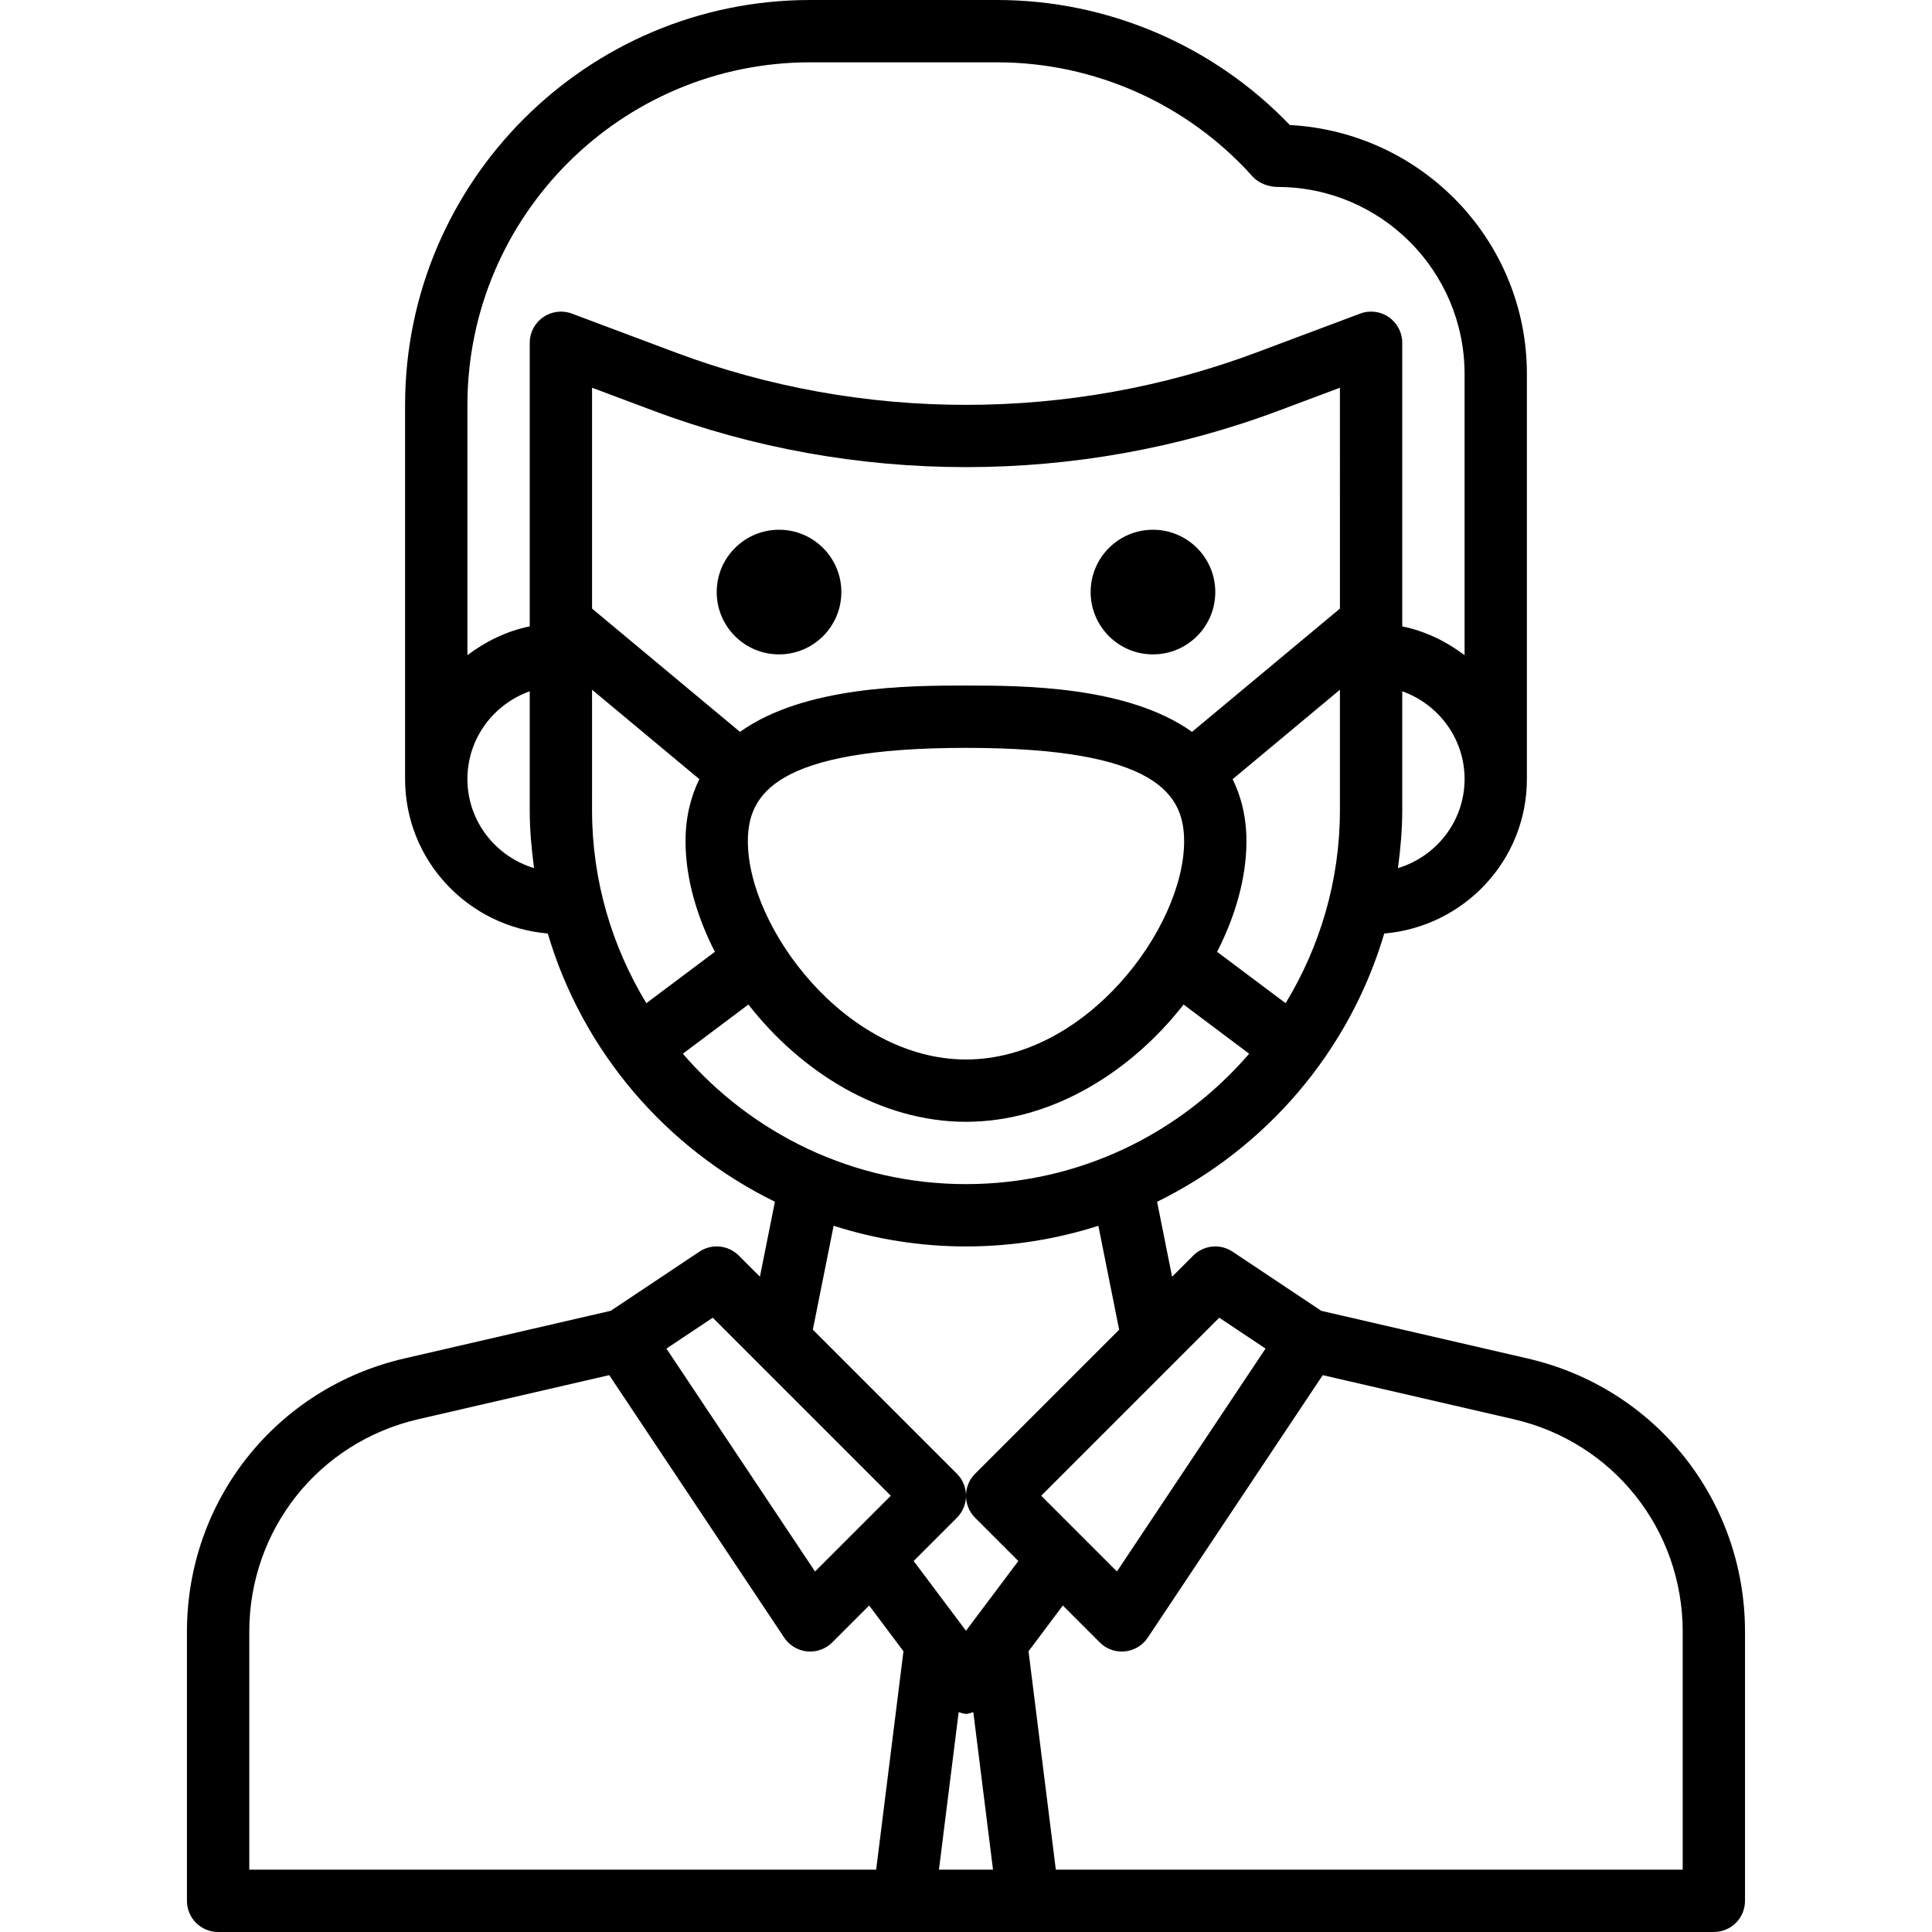 <svg height="496pt" viewBox="-48 0 496 496" width="496pt" xmlns="http://www.w3.org/2000/svg"><path d="m168 152c0 8.836-7.164 16-16 16s-16-7.164-16-16 7.164-16 16-16 16 7.164 16 16zm0 0"/><path d="m264 152c0 8.836-7.164 16-16 16s-16-7.164-16-16 7.164-16 16-16 16 7.164 16 16zm0 0"/><path d="m344.191 348.762-52.977-12.234-22.773-15.184c-3.176-2.129-7.395-1.695-10.098 1l-5.434 5.434-3.848-19.25c27.93-13.688 49.363-38.582 58.312-68.863 20.457-1.754 36.625-18.762 36.625-39.664v-104c0-34.105-26.809-62.062-60.863-63.902-19.578-20.441-46.762-32.098-75.137-32.098h-48c-57.344 0-104 46.656-104 104v96c0 20.902 16.168 37.91 36.633 39.656 8.941 30.289 30.375 55.176 58.312 68.863l-3.848 19.25-5.434-5.434c-2.695-2.695-6.922-3.121-10.098-1l-22.773 15.184-52.969 12.234c-32.871 7.582-55.824 36.43-55.824 70.156v69.09c0 4.426 3.586 8 8 8h384c4.414 0 8-3.574 8-8v-69.09c0-33.727-22.953-62.574-55.809-70.148zm-79.176-10.465 11.887 7.918-38.148 57.227-19.441-19.441zm-66.895 101.254c.621.16 1.215.449 1.879.449s1.258-.289 1.879-.449l5.059 40.449h-13.883zm83.941-182-17.59-13.191c4.758-9.32 7.527-19.121 7.527-28.359 0-6.289-1.359-11.496-3.543-15.961l27.543-22.961v30.922c0 18.145-5.152 35.062-13.938 49.551zm13.938-101.305-37.977 31.648c-16.543-11.824-43.672-11.895-58.023-11.895s-41.48.07-58.023 11.895l-37.977-31.648v-56.703l15.734 5.898c51.504 19.312 109.027 19.312 160.523 0l15.742-5.898zm-152 59.754c0-11.863 6.656-24 56-24s56 12.137 56 24c0 22.121-25.09 56-56 56s-56-33.879-56-56zm166.895 6.871c.648-4.879 1.105-9.816 1.105-14.871v-30.527c9.289 3.312 16 12.113 16 22.527 0 10.824-7.238 19.887-17.105 22.871zm-150.895-206.871h48c25 0 48.91 10.695 65.594 29.336 1.52 1.695 4.125 2.664 6.406 2.664 26.473 0 48 21.527 48 48v72.207c-4.672-3.535-10.055-6.184-16-7.391v-72.816c0-2.625-1.289-5.078-3.441-6.574-2.16-1.496-4.91-1.84-7.367-.914l-26.543 9.953c-47.895 17.969-101.391 17.969-149.289 0l-26.543-9.953c-2.449-.926-5.207-.574-7.367.914-2.16 1.496-3.449 3.949-3.449 6.574v72.809c-5.945 1.215-11.328 3.855-16 7.391v-64.199c0-48.52 39.48-88 88-88zm-88 184c0-10.414 6.711-19.215 16-22.527v30.527c0 5.055.457 9.992 1.105 14.871-9.859-2.984-17.105-12.047-17.105-22.871zm32-22.922 27.543 22.953c-2.184 4.473-3.543 9.68-3.543 15.969 0 9.238 2.77 19.039 7.527 28.359l-17.59 13.191c-8.785-14.488-13.938-31.406-13.938-49.551zm23.305 93.441 16.832-12.625c13.367 17.145 33.695 30.105 55.863 30.105s42.496-12.961 55.863-30.105l16.832 12.625c-17.617 20.457-43.641 33.48-72.695 33.48s-55.078-13.023-72.695-33.48zm38.711 44.176c10.727 3.426 22.137 5.305 33.984 5.305s23.258-1.879 33.984-5.305l5.336 26.68-36.977 36.977c-1.559 1.551-2.344 3.602-2.344 5.648s.785 4.098 2.344 5.656l11.098 11.098-13.441 17.91-13.441-17.91 11.098-11.098c1.559-1.559 2.344-3.609 2.344-5.656s-.785-4.098-2.344-5.656l-36.977-36.977zm-31.031 23.602 45.703 45.703-19.449 19.449-38.148-57.227zm-118.984 80.613c0-26.23 17.848-48.672 43.406-54.559l49-11.312 44.93 67.402c1.328 1.992 3.488 3.285 5.863 3.52.281.023.535.039.801.039 2.113 0 4.152-.832 5.656-2.344l9.48-9.48 8.809 11.754-7.008 56.07h-160.938zm368 61.09h-160.938l-7.008-56.07 8.809-11.754 9.48 9.48c1.504 1.512 3.543 2.344 5.656 2.344.266 0 .52-.016.793-.039 2.383-.234 4.535-1.527 5.863-3.52l44.93-67.402 49.008 11.312c25.559 5.887 43.406 28.328 43.406 54.559zm0 0"/></svg>